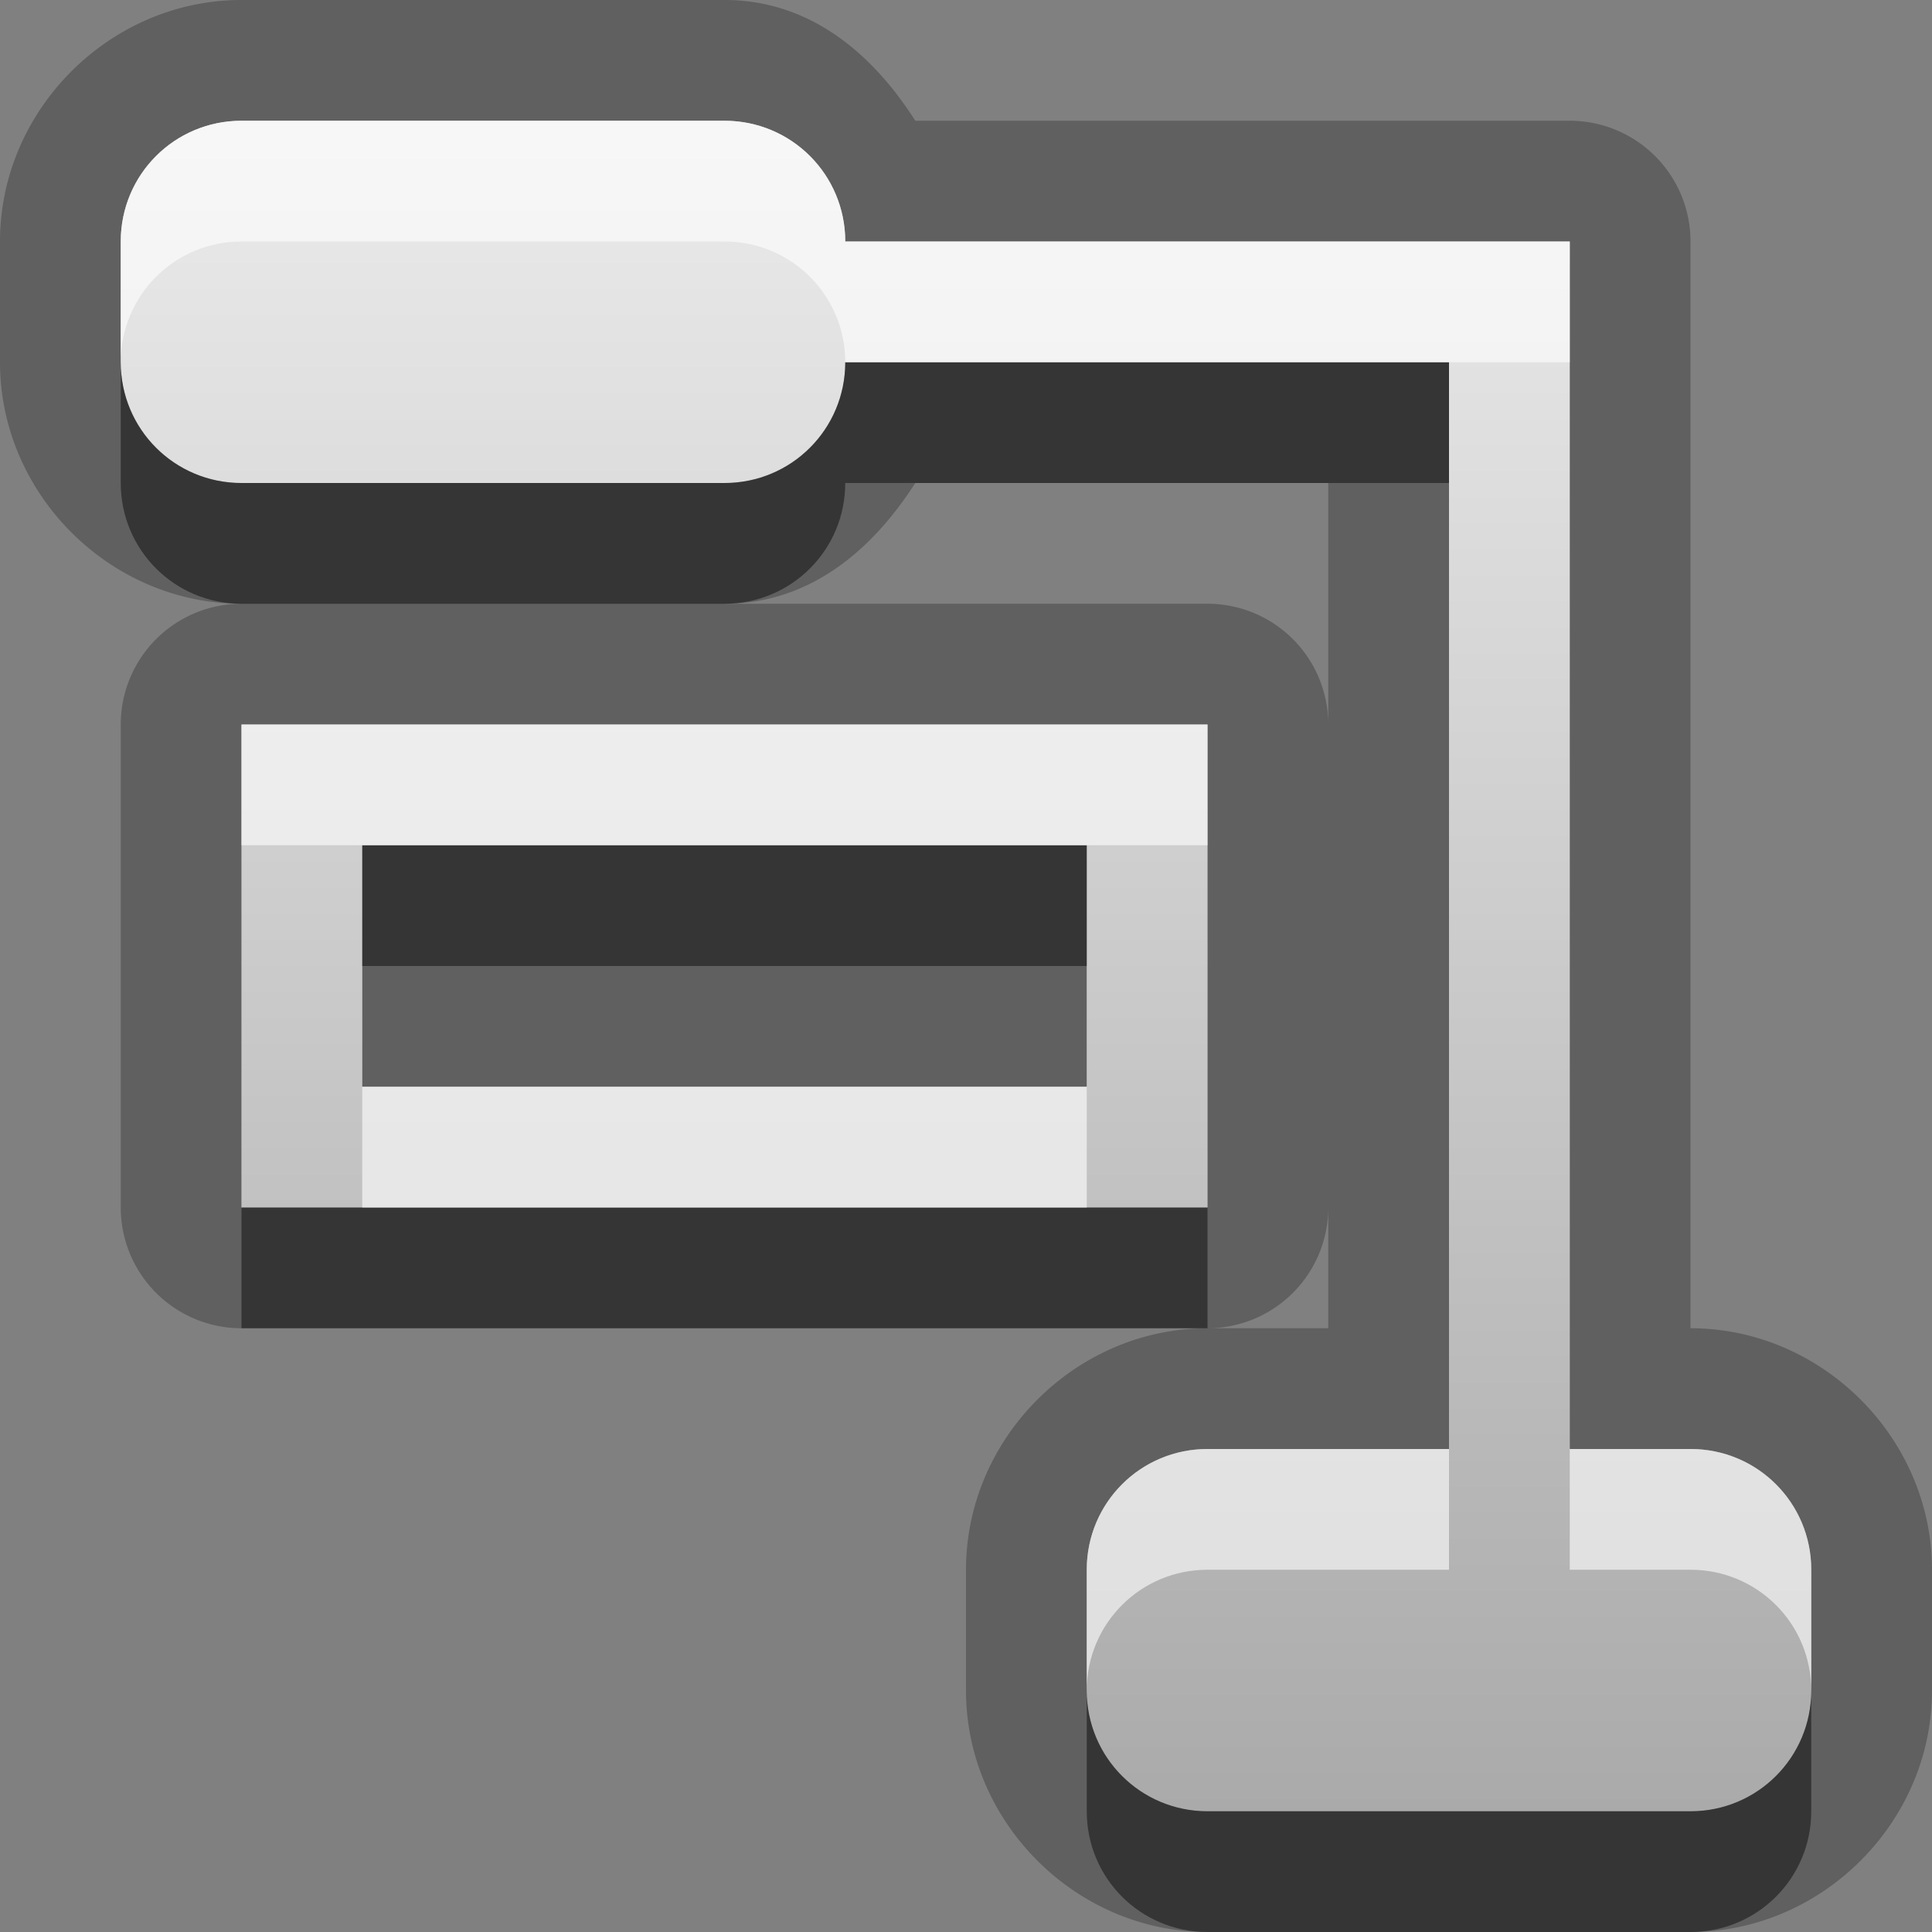 <?xml version="1.0" encoding="UTF-8"?>
<svg width="16" height="16" version="1.1" xmlns="http://www.w3.org/2000/svg">
 <rect width="100%" height="100%" fill="#808080" stroke="none"/>
 <defs>
  <linearGradient id="gr0" x1="8" x2="8" y1="1" y2="15" gradientUnits="userSpaceOnUse">
   <stop stop-color="#ebebeb" offset="0"/>
   <stop stop-color="#aaa" offset="1"/>
  </linearGradient>
 </defs>
 <path d="m2 0c-1.09-1.46e-16 -2 0.909-2 2v1c-1.46e-16 1.09 0.909 2 2 2a1 1 0 0 0-1 1v4a1 1 0 0 0 1 1h8a1 1 0 0 0 1-1v1h-1c-1.09 0-2 0.909-2 2v1c0 1.09 0.909 2 2 2h4c1.09 0 2-0.909 2-2v-1c0-1.09-0.909-2-2-2v-9a1 1 0 0 0-1-1h-5.42c-0.357-0.561-0.877-1-1.58-1h-4zm0 1h4c0.554 0 1 0.446 1 1h6v10h1c0.554 0 1 0.446 1 1v1c0 0.554-0.446 1-1 1h-4c-0.554 0-1-0.446-1-1v-1c0-0.554 0.446-1 1-1h2v-9h-5c0 0.554-0.446 1-1 1h-4c-0.554 0-1-0.446-1-1v-1c0-0.554 0.446-1 1-1zm5.58 3h3.42v2a1 1 0 0 0-1-1h-4c0.703 0 1.22-0.439 1.58-1zm-5.58 2h8v4h-8v-4zm1 1v2h6v-2h-6z" opacity=".25"/>
 <path d="m2 1c-0.554 0-1 0.446-1 1v1c0 0.554 0.446 1 1 1h4c0.554 0 1-0.446 1-1h5v9h-2c-0.554 0-1 0.446-1 1v1c0 0.554 0.446 1 1 1h4c0.554 0 1-0.446 1-1v-1c0-0.554-0.446-1-1-1h-1v-10h-6c0-0.554-0.446-1-1-1h-4zm0 5v4h8v-4h-8zm1 1h6v2h-6v-2z" fill="url(#gr0)"/>
 <path d="m1 3v1c0 0.554 0.446 1 1 1h4c0.554 0 1-0.446 1-1h5v-1h-5c0 0.554-0.446 1-1 1h-4c-0.554 0-1-0.446-1-1zm2 4v1h6v-1h-6zm-1 3v1h8v-1h-8zm7 4v1c0 0.554 0.446 1 1 1h4c0.554 0 1-0.446 1-1v-1c0 0.554-0.446 1-1 1h-4c-0.554 0-1-0.446-1-1z" opacity=".45"/>
 <path d="m2 1c-0.554 0-1 0.446-1 1v1c0-0.554 0.446-1 1-1h4c0.554 0 1 0.446 1 1h6v-1h-6c0-0.554-0.446-1-1-1h-4zm0 5v1h8v-1h-8zm1 3v1h6v-1h-6zm7 3c-0.554 0-1 0.446-1 1v1c0-0.554 0.446-1 1-1h2v-1h-2zm3 0v1h1c0.554 0 1 0.446 1 1v-1c0-0.554-0.446-1-1-1h-1z" fill="#fff" opacity=".6"/>
</svg>
